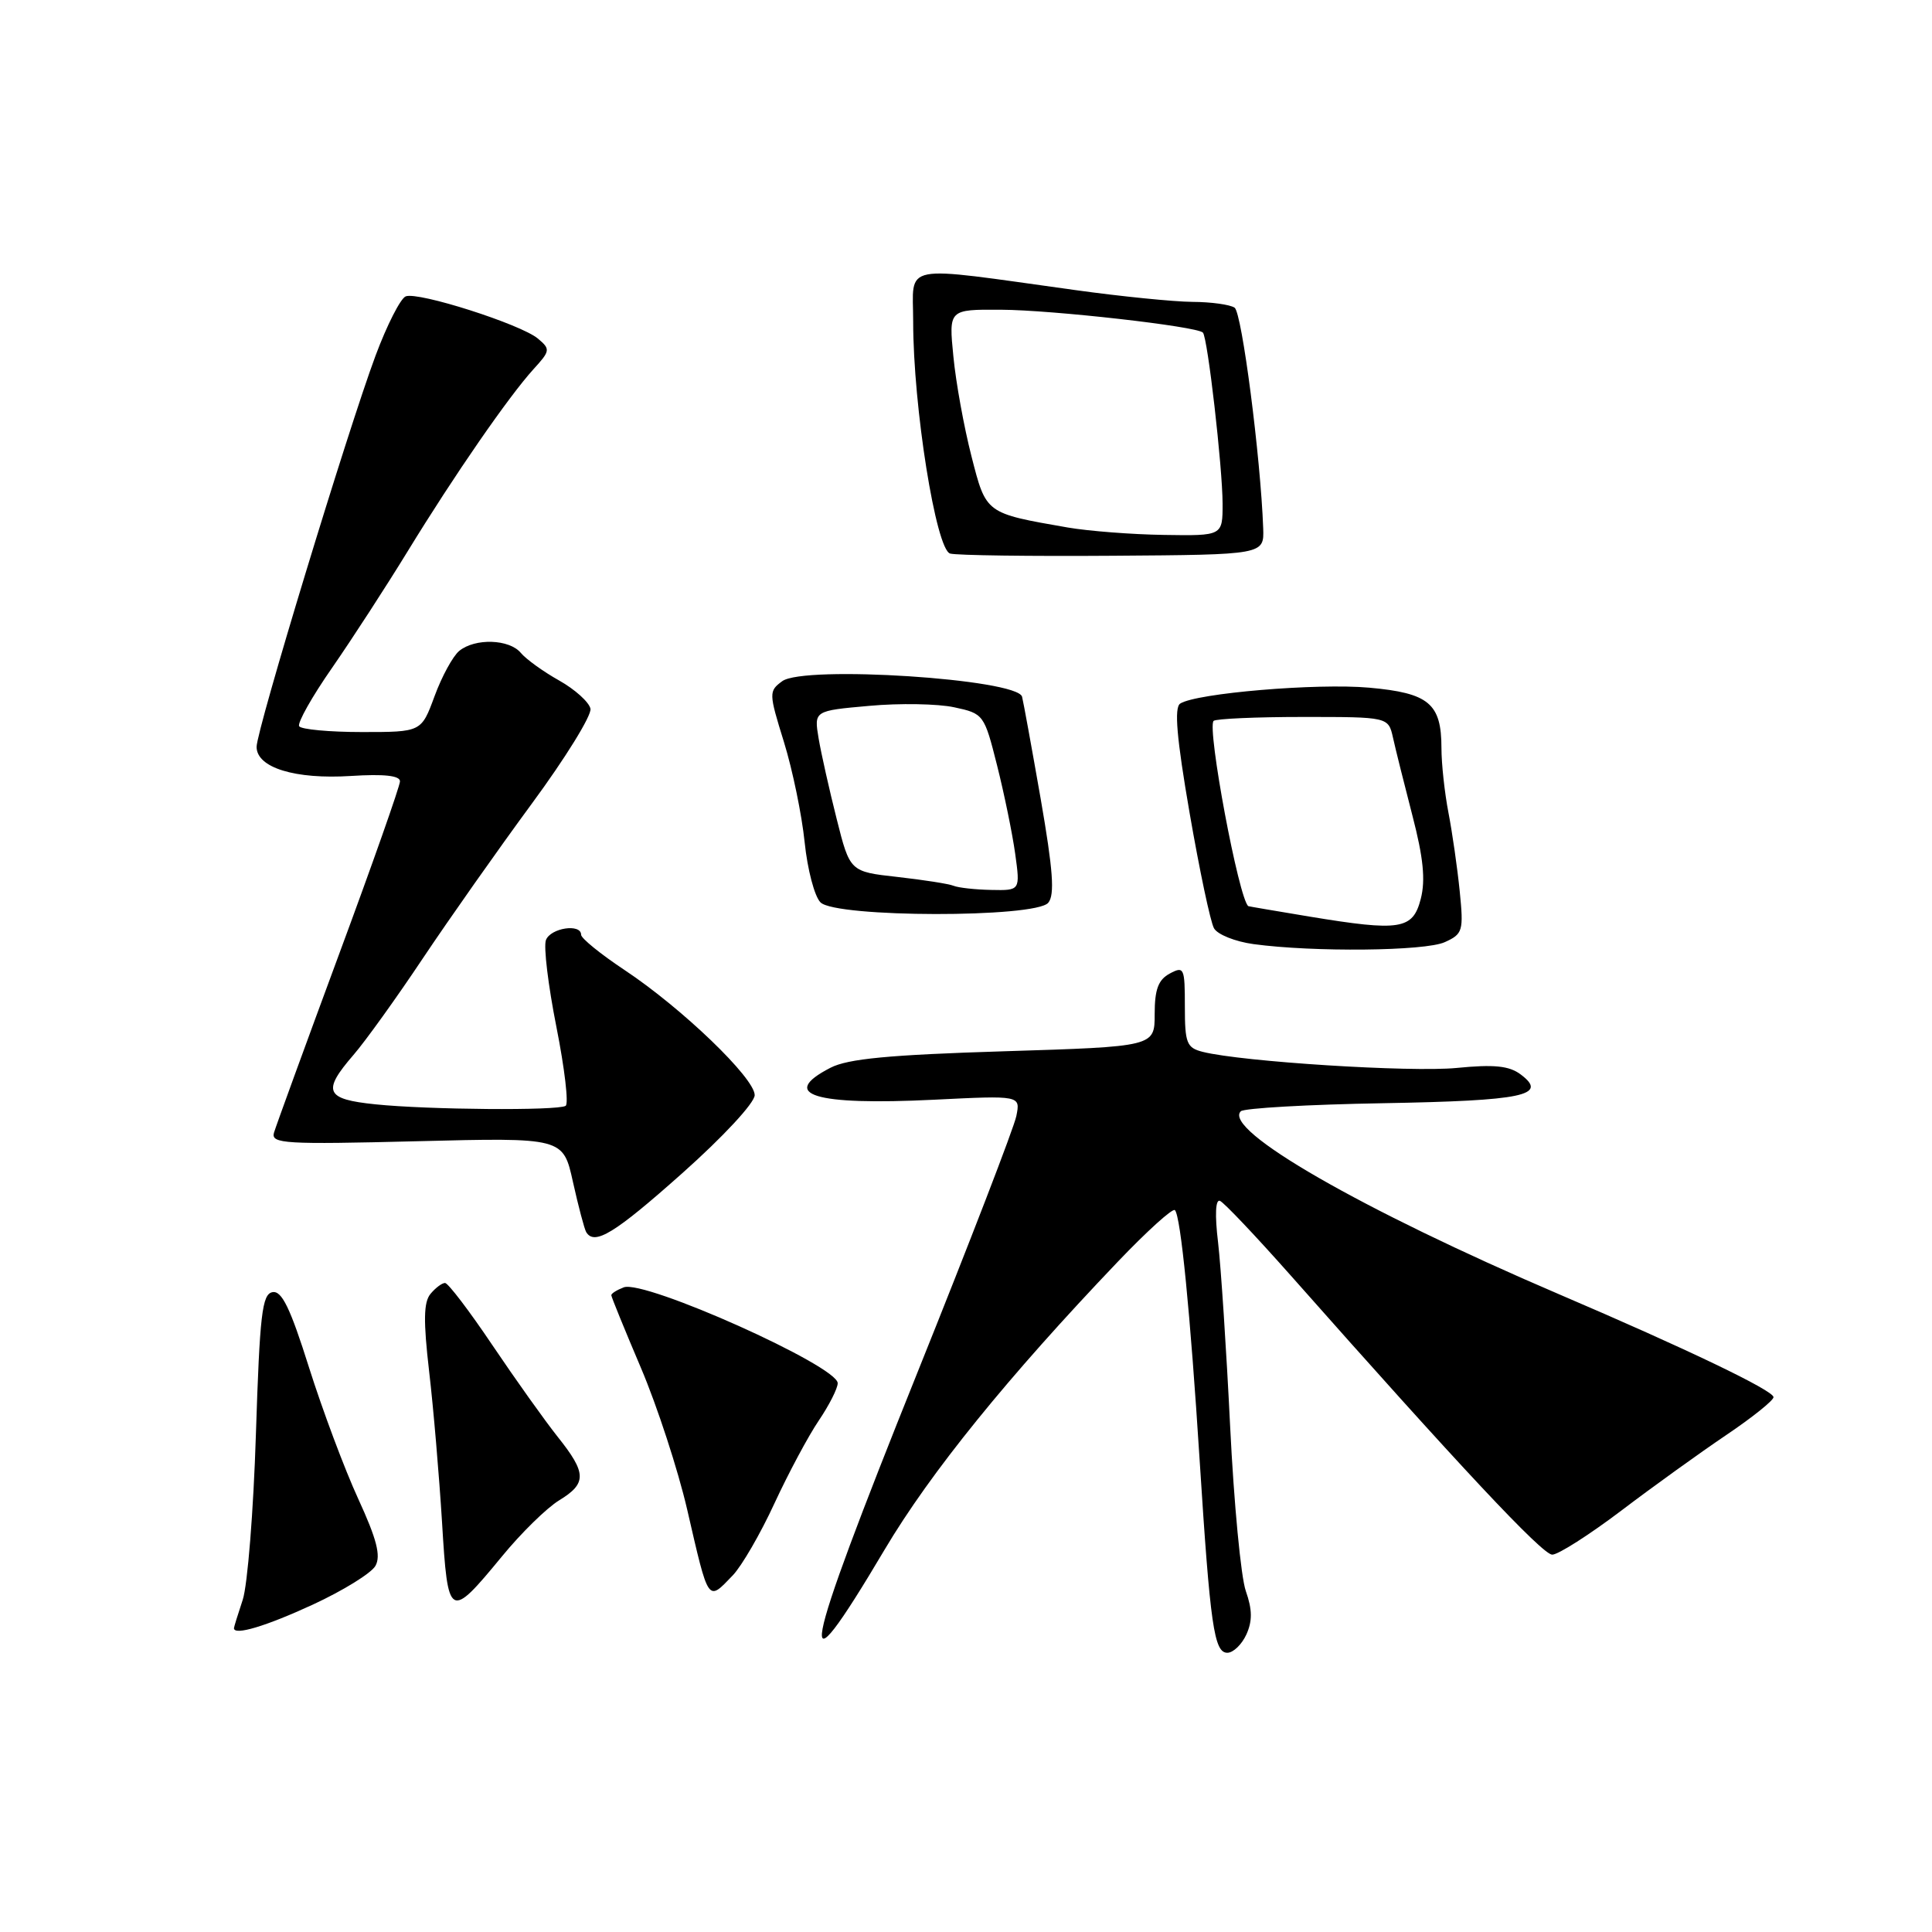 <?xml version="1.0" encoding="UTF-8" standalone="no"?>
<!DOCTYPE svg PUBLIC "-//W3C//DTD SVG 1.1//EN" "http://www.w3.org/Graphics/SVG/1.1/DTD/svg11.dtd" >
<svg xmlns="http://www.w3.org/2000/svg" xmlns:xlink="http://www.w3.org/1999/xlink" version="1.1" viewBox="0 0 256 256">
 <g >
 <path fill="currentColor"
d=" M 165.15 216.58 C 165.96 214.79 165.94 213.28 165.08 210.83 C 164.43 209.00 163.50 199.18 163.00 189.00 C 162.50 178.82 161.78 167.85 161.40 164.62 C 160.96 160.98 161.06 158.88 161.65 159.12 C 162.18 159.33 166.39 163.78 171.02 169.00 C 193.39 194.28 204.37 206.00 205.68 206.00 C 206.47 206.00 210.58 203.38 214.81 200.18 C 219.04 196.97 225.31 192.46 228.75 190.14 C 232.19 187.82 235.00 185.57 235.00 185.13 C 235.00 184.25 223.50 178.73 206.50 171.46 C 180.37 160.27 161.98 149.69 164.41 147.25 C 164.82 146.84 173.34 146.35 183.33 146.18 C 201.86 145.85 205.21 145.15 201.50 142.37 C 199.97 141.22 197.97 141.02 193.00 141.51 C 186.89 142.10 164.61 140.69 159.38 139.38 C 157.24 138.84 157.00 138.24 157.00 133.36 C 157.00 128.24 156.89 127.99 155.00 129.00 C 153.48 129.82 153.00 131.09 153.00 134.38 C 153.00 138.68 153.00 138.68 133.03 139.30 C 117.81 139.77 112.33 140.29 110.03 141.49 C 103.15 145.04 107.87 146.50 123.74 145.72 C 135.22 145.15 135.22 145.15 134.67 147.88 C 134.37 149.39 128.47 164.69 121.56 181.88 C 106.03 220.54 105.04 225.87 117.22 205.33 C 123.29 195.11 133.51 182.49 148.14 167.16 C 152.00 163.12 155.39 160.05 155.68 160.35 C 156.45 161.11 157.72 174.01 158.96 193.50 C 160.36 215.41 160.87 219.00 162.63 219.00 C 163.41 219.00 164.54 217.91 165.15 216.58 Z  M 41.45 212.62 C 45.47 210.76 49.21 208.45 49.75 207.48 C 50.49 206.15 49.92 203.94 47.47 198.61 C 45.67 194.70 42.74 186.87 40.95 181.21 C 38.46 173.30 37.33 170.98 36.10 171.22 C 34.73 171.48 34.42 174.15 33.91 190.01 C 33.59 200.18 32.80 210.07 32.16 211.99 C 31.52 213.91 31.00 215.60 31.00 215.74 C 31.00 216.76 35.23 215.49 41.45 212.62 Z  M 66.53 206.21 C 69.07 203.11 72.47 199.79 74.08 198.81 C 77.77 196.56 77.75 195.21 73.90 190.39 C 72.20 188.25 68.31 182.79 65.25 178.25 C 62.20 173.71 59.37 170.00 58.97 170.00 C 58.57 170.00 57.70 170.65 57.04 171.45 C 56.13 172.55 56.09 175.03 56.86 181.70 C 57.43 186.54 58.19 195.53 58.57 201.67 C 59.35 214.60 59.53 214.70 66.53 206.21 Z  M 97.09 208.75 C 98.28 207.51 100.77 203.22 102.62 199.20 C 104.48 195.19 107.12 190.25 108.50 188.22 C 109.87 186.19 111.00 183.97 111.00 183.28 C 111.00 181.00 85.39 169.53 82.65 170.58 C 81.74 170.93 81.00 171.39 81.00 171.62 C 81.00 171.84 82.77 176.18 84.93 181.26 C 87.09 186.34 89.84 194.78 91.05 200.00 C 93.94 212.53 93.74 212.23 97.09 208.75 Z  M 90.40 155.46 C 95.83 150.63 100.00 146.13 100.00 145.11 C 100.00 142.85 90.35 133.57 82.75 128.53 C 79.59 126.43 77.00 124.33 77.00 123.86 C 77.00 122.34 72.96 122.95 72.34 124.56 C 72.01 125.42 72.64 130.60 73.73 136.09 C 74.82 141.57 75.37 146.27 74.95 146.53 C 73.89 147.19 56.75 147.05 49.75 146.33 C 43.10 145.65 42.65 144.63 46.84 139.78 C 48.40 137.98 52.54 132.22 56.02 127.00 C 59.51 121.78 66.01 112.55 70.46 106.50 C 74.92 100.45 78.42 94.78 78.24 93.91 C 78.06 93.04 76.19 91.35 74.09 90.17 C 71.98 88.99 69.70 87.34 69.01 86.51 C 67.49 84.68 62.95 84.53 60.85 86.25 C 60.01 86.94 58.54 89.64 57.58 92.25 C 55.83 97.00 55.83 97.00 47.98 97.00 C 43.65 97.00 39.90 96.65 39.64 96.23 C 39.38 95.80 41.34 92.31 44.01 88.48 C 46.67 84.64 51.19 77.67 54.05 73.00 C 60.21 62.94 67.42 52.52 70.69 48.92 C 72.92 46.48 72.95 46.27 71.27 44.86 C 69.00 42.96 55.41 38.62 53.76 39.27 C 53.07 39.54 51.27 43.08 49.76 47.13 C 46.04 57.12 34.00 96.73 34.00 98.96 C 34.00 101.72 39.09 103.29 46.49 102.82 C 50.88 102.54 53.00 102.77 53.00 103.53 C 53.00 104.14 49.35 114.51 44.88 126.57 C 40.42 138.63 36.56 149.22 36.30 150.10 C 35.89 151.55 37.78 151.66 55.23 151.22 C 74.62 150.73 74.62 150.73 75.92 156.62 C 76.64 159.85 77.43 162.84 77.67 163.25 C 78.76 165.08 81.43 163.45 90.40 155.46 Z  M 191.44 124.84 C 193.83 123.76 193.95 123.36 193.42 118.09 C 193.11 115.02 192.44 110.34 191.93 107.70 C 191.42 105.06 191.00 101.21 191.00 99.14 C 191.00 93.21 189.34 91.83 181.42 91.12 C 174.51 90.50 158.50 91.85 156.38 93.23 C 155.57 93.76 155.91 97.78 157.63 107.73 C 158.94 115.30 160.39 122.17 160.86 123.00 C 161.32 123.83 163.68 124.77 166.10 125.10 C 174.03 126.18 188.84 126.03 191.44 124.84 Z  M 138.90 119.62 C 139.78 118.57 139.53 115.27 137.90 105.87 C 136.71 99.07 135.60 92.97 135.43 92.32 C 134.80 89.96 106.55 88.13 103.65 90.26 C 101.86 91.58 101.86 91.82 103.88 98.33 C 105.02 102.02 106.25 107.99 106.62 111.60 C 106.99 115.20 107.93 118.79 108.72 119.57 C 110.75 121.60 137.22 121.64 138.90 119.62 Z  M 167.38 70.00 C 167.04 60.60 164.56 41.42 163.59 40.77 C 162.99 40.36 160.47 40.01 158.00 40.00 C 155.53 39.98 148.55 39.28 142.50 38.44 C 118.92 35.18 121.00 34.78 121.00 42.61 C 121.00 53.90 124.02 72.83 125.90 73.35 C 126.78 73.59 136.50 73.72 147.50 73.64 C 167.50 73.50 167.50 73.50 167.38 70.00 Z  M 173.50 121.45 C 169.10 120.72 165.46 120.10 165.41 120.07 C 164.16 119.18 159.90 96.44 160.81 95.52 C 161.10 95.24 166.42 95.00 172.65 95.00 C 183.96 95.00 183.96 95.00 184.58 97.75 C 184.91 99.26 186.08 103.92 187.16 108.10 C 188.60 113.64 188.90 116.61 188.26 119.10 C 187.21 123.18 185.57 123.44 173.50 121.45 Z  M 126.35 117.37 C 125.72 117.11 122.37 116.59 118.91 116.20 C 112.62 115.50 112.62 115.50 110.86 108.50 C 109.89 104.65 108.81 99.85 108.47 97.84 C 107.86 94.18 107.86 94.18 115.18 93.53 C 119.20 93.16 124.28 93.25 126.44 93.72 C 130.33 94.55 130.42 94.67 132.12 101.43 C 133.07 105.20 134.15 110.47 134.52 113.14 C 135.19 118.00 135.19 118.00 131.34 117.92 C 129.23 117.88 126.98 117.63 126.35 117.37 Z  M 141.50 69.90 C 130.54 67.99 130.68 68.10 128.72 60.44 C 127.74 56.62 126.66 50.69 126.33 47.25 C 125.71 41.00 125.71 41.00 132.61 41.04 C 139.43 41.07 158.59 43.24 159.39 44.07 C 160.02 44.72 161.99 61.91 162.00 66.75 C 162.00 71.00 162.00 71.00 154.25 70.88 C 149.99 70.82 144.25 70.37 141.50 69.90 Z "/>
</g>
</svg>